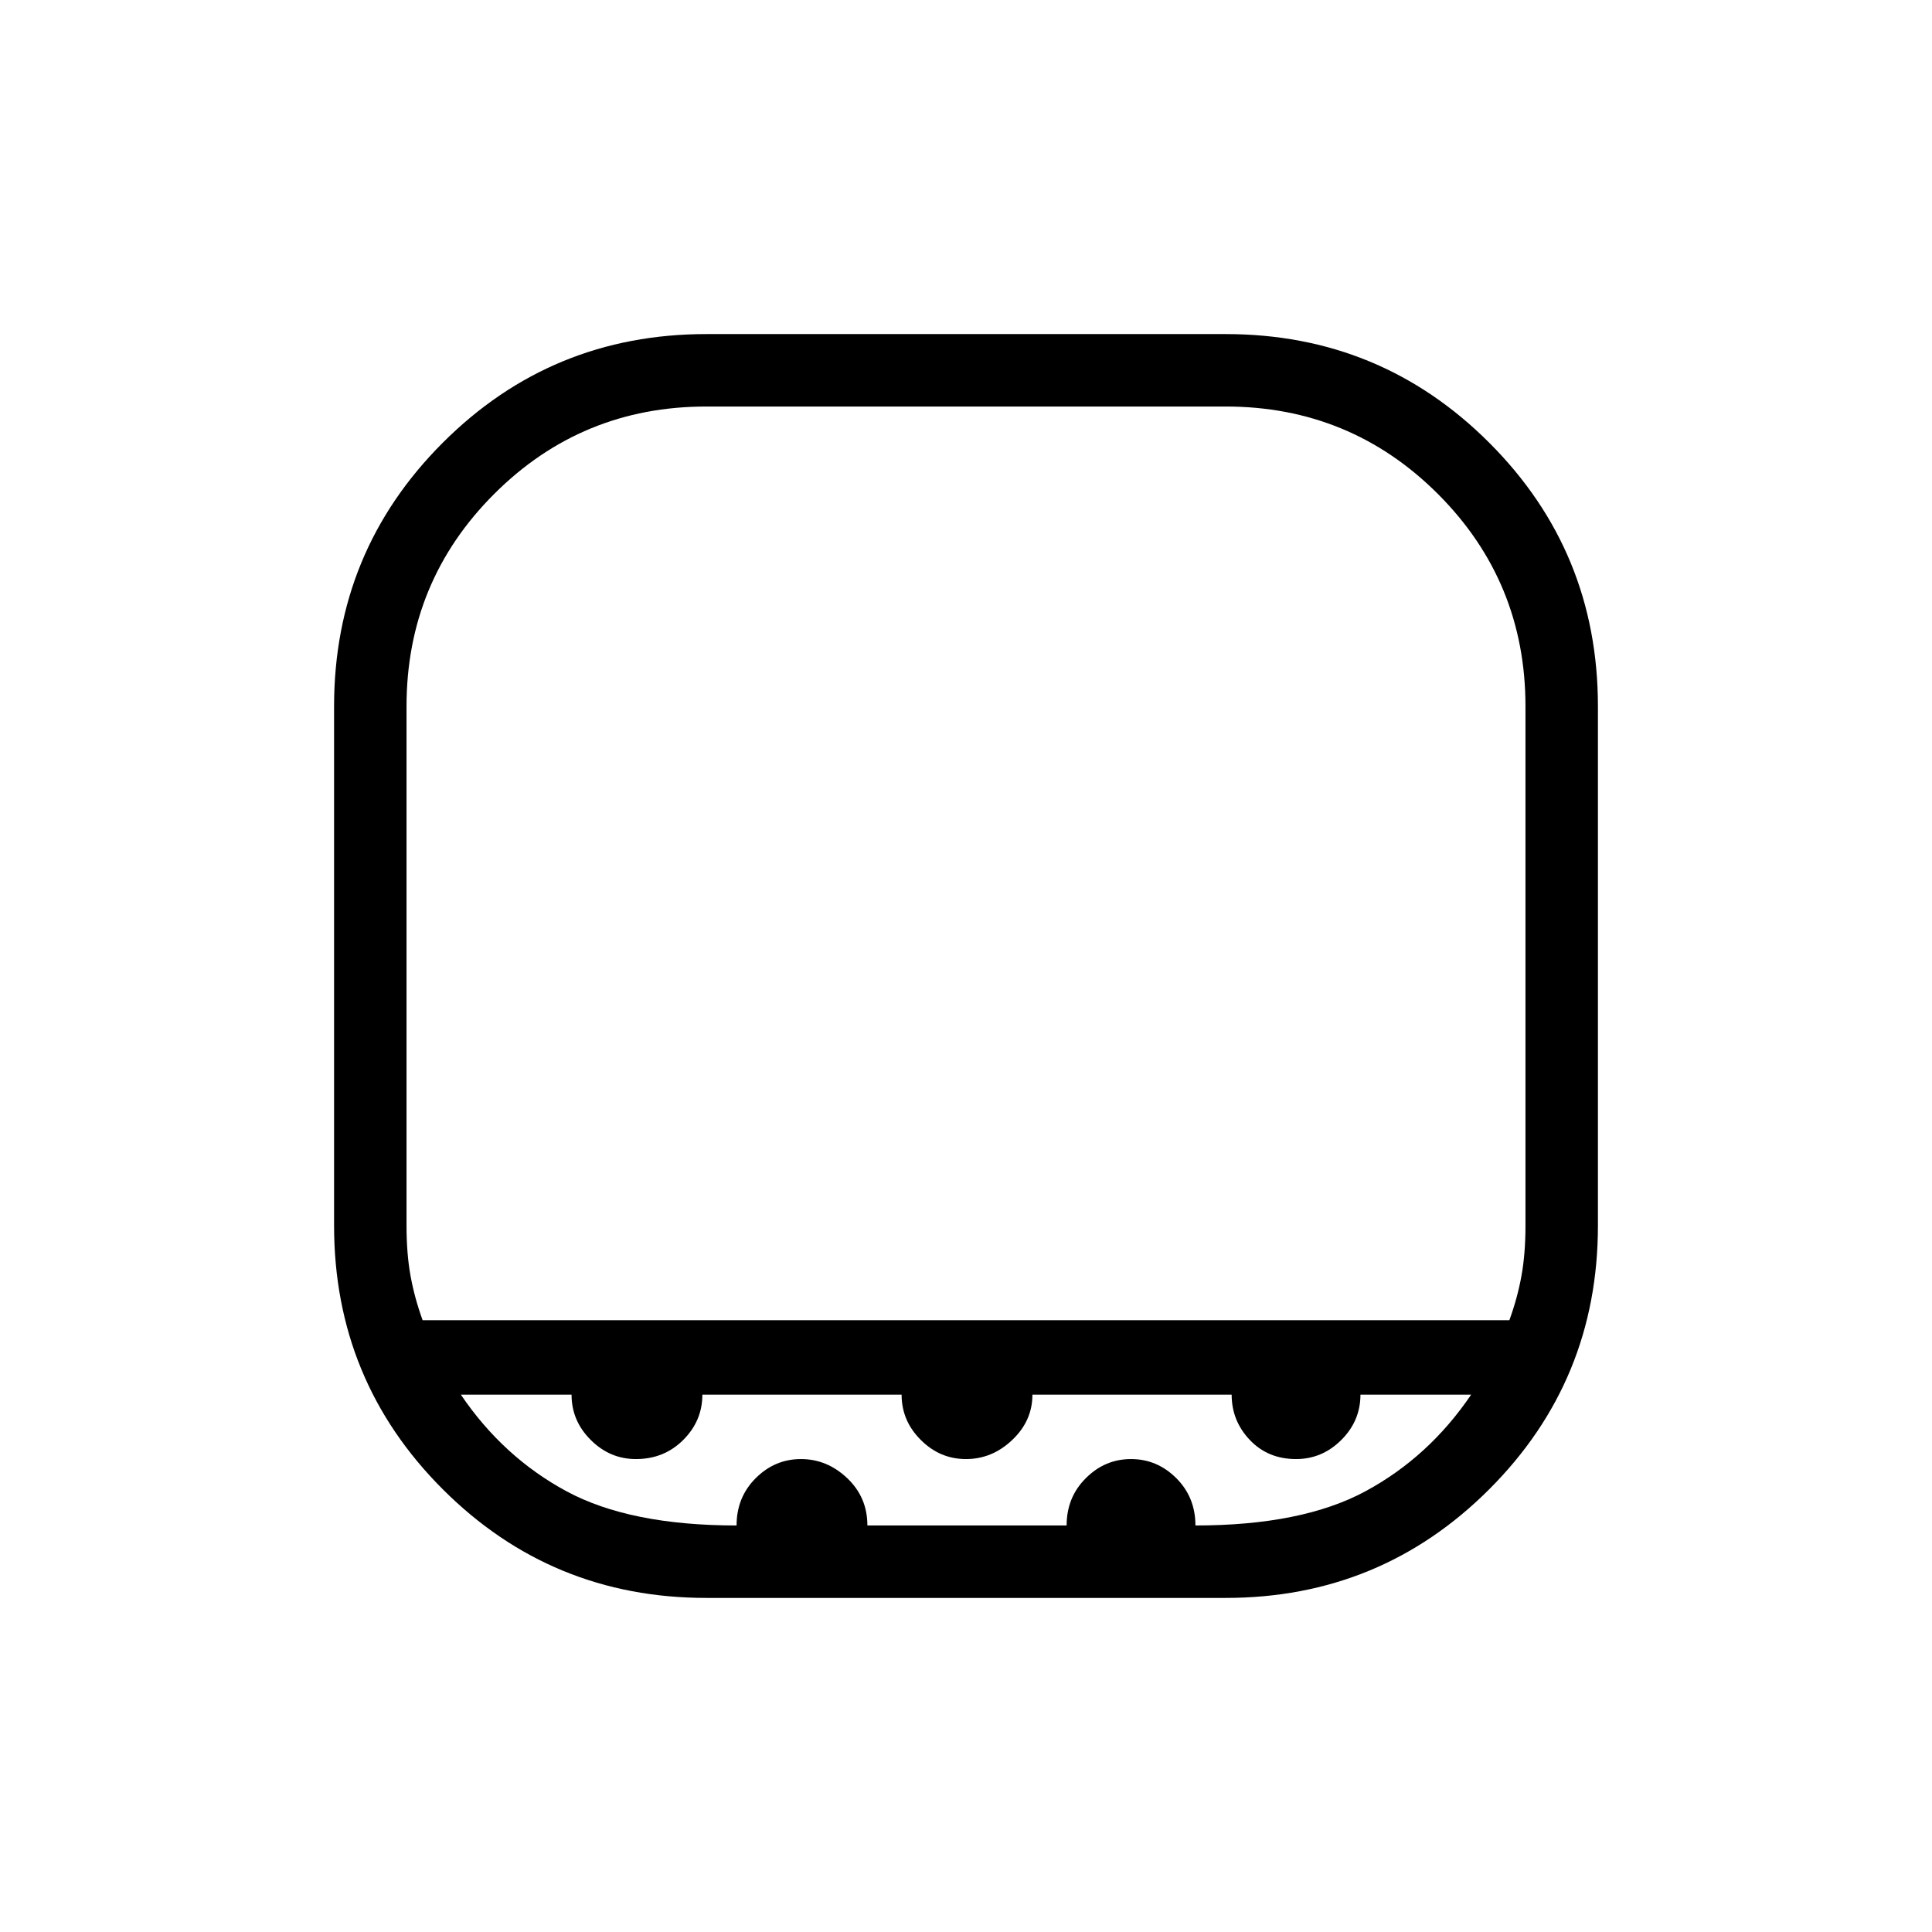 <svg xmlns="http://www.w3.org/2000/svg" height="24" width="24"><path d="M8.775 19.85q-1.925 0-3.275-1.35-1.35-1.35-1.35-3.275v-6.45Q4.15 6.85 5.5 5.5q1.35-1.35 3.275-1.35h6.45q1.925 0 3.275 1.35 1.35 1.35 1.35 3.275v6.45q0 1.925-1.35 3.275-1.35 1.35-3.275 1.35ZM5.25 16.4h13.5q.1-.275.15-.55.05-.275.05-.625v-6.45q0-1.55-1.087-2.638-1.088-1.087-2.638-1.087h-6.45q-1.55 0-2.637 1.087Q5.05 7.225 5.05 8.775v6.45q0 .35.05.625t.15.55Zm3.9 2.55q0-.35.237-.587.238-.238.563-.238.325 0 .575.238.25.237.25.587h2.475q0-.35.238-.587.237-.238.562-.238.325 0 .563.238.237.237.237.587 1.325 0 2.112-.425.788-.425 1.313-1.2H16.9q0 .325-.237.562-.238.238-.563.238-.35 0-.575-.238-.225-.237-.225-.562h-2.475q0 .325-.25.562-.25.238-.575.238-.325 0-.562-.238-.238-.237-.238-.562H8.725q0 .325-.237.562-.238.238-.588.238-.325 0-.562-.238-.238-.237-.238-.562H5.725q.525.775 1.312 1.2.788.425 2.113.425ZM12 16.4Z"/></svg>